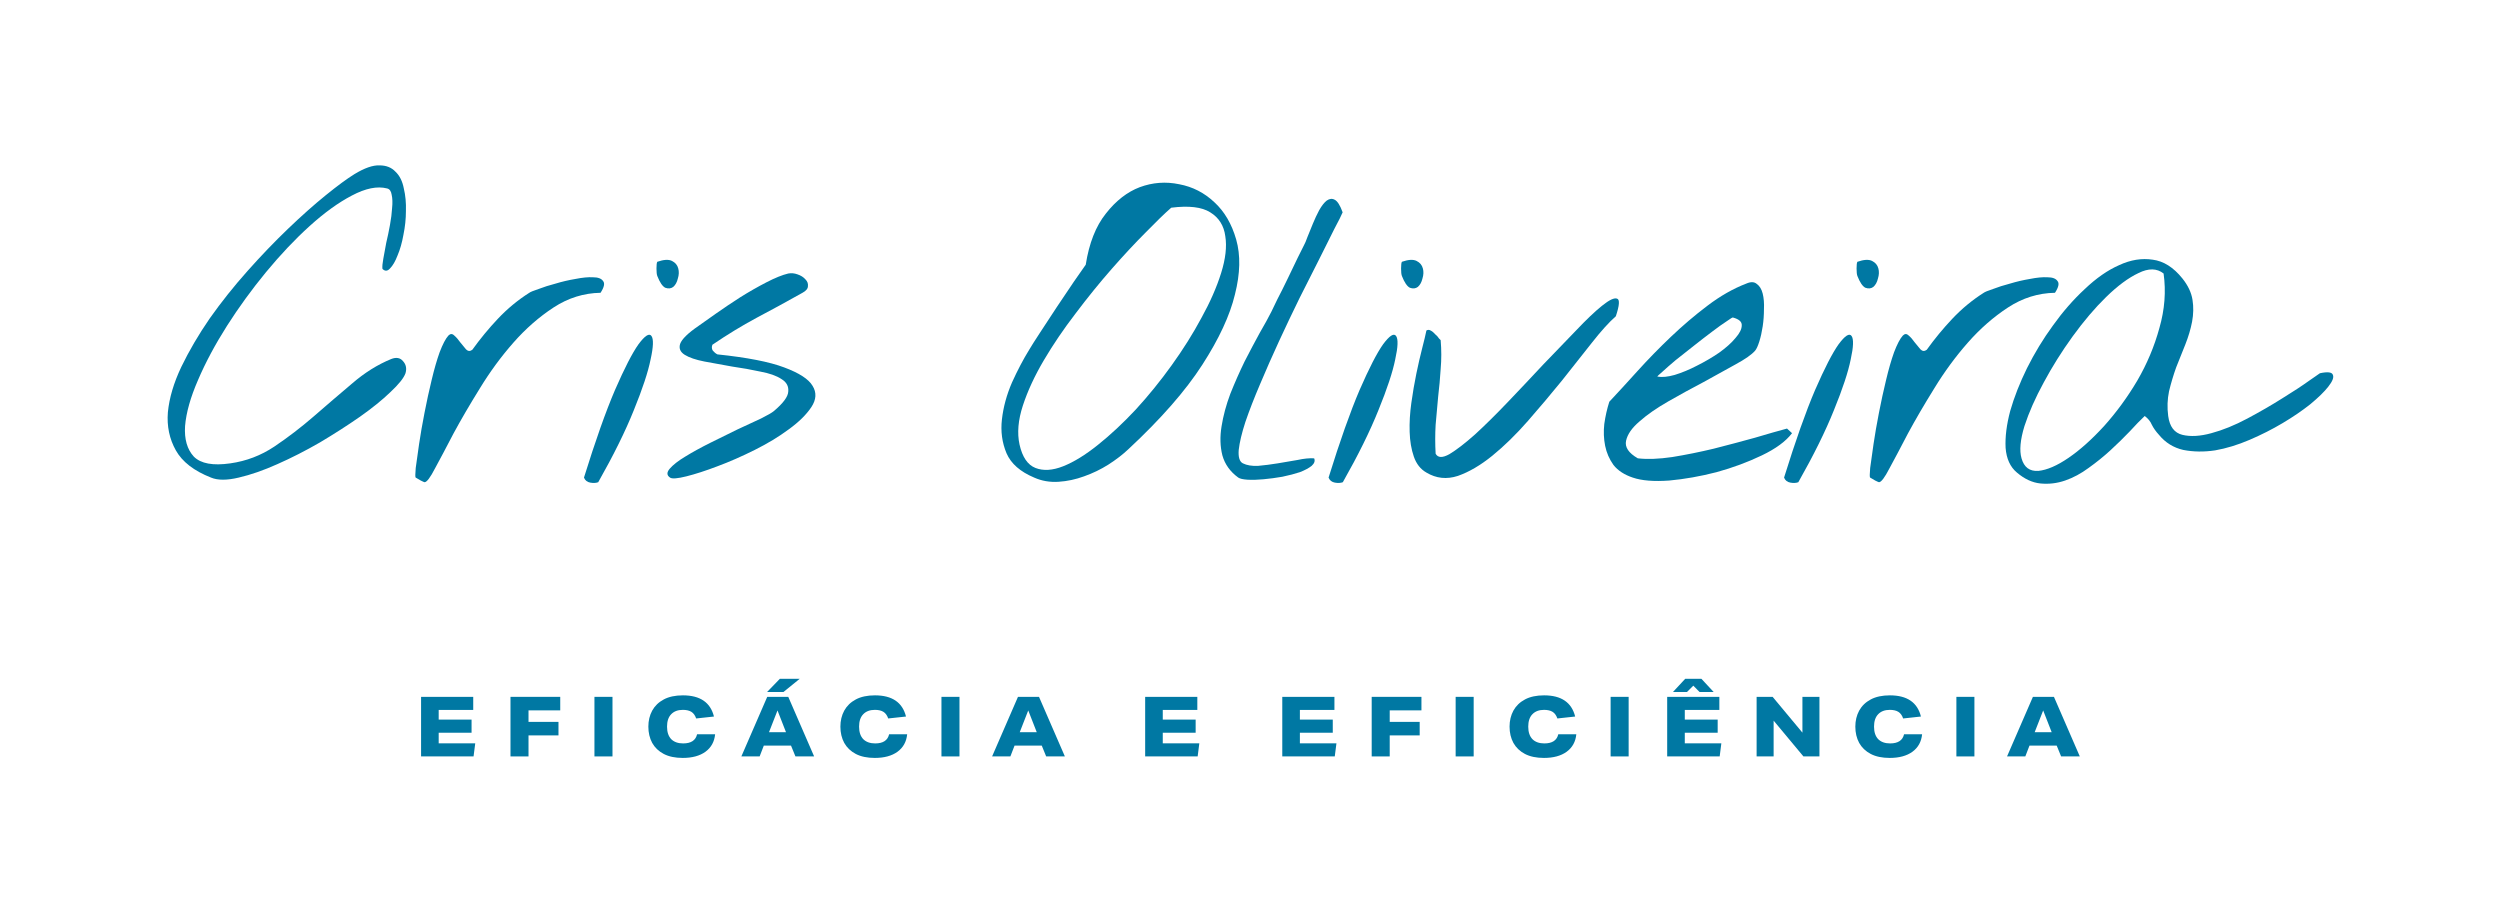 <svg width="158" height="58" viewBox="0 0 158 58" fill="none" xmlns="http://www.w3.org/2000/svg">
<path d="M13.338 30.184C12.261 29.761 11.519 29.187 11.113 28.463C10.707 27.739 10.539 26.935 10.61 26.052C10.698 25.152 10.98 24.198 11.457 23.192C11.952 22.168 12.552 21.144 13.258 20.12C13.982 19.096 14.777 18.098 15.642 17.127C16.507 16.155 17.364 15.264 18.211 14.452C19.059 13.639 19.853 12.933 20.595 12.333C21.337 11.732 21.937 11.291 22.396 11.008C23.032 10.62 23.561 10.434 23.985 10.452C24.409 10.452 24.744 10.585 24.992 10.85C25.256 11.097 25.433 11.45 25.521 11.909C25.627 12.35 25.671 12.827 25.654 13.339C25.654 13.834 25.601 14.337 25.495 14.849C25.407 15.343 25.283 15.776 25.124 16.147C24.983 16.517 24.824 16.791 24.647 16.968C24.488 17.144 24.329 17.153 24.171 16.994C24.153 16.853 24.171 16.641 24.224 16.359C24.276 16.058 24.338 15.723 24.409 15.352C24.497 14.981 24.577 14.602 24.647 14.213C24.718 13.825 24.762 13.472 24.78 13.154C24.815 12.818 24.806 12.536 24.753 12.306C24.718 12.077 24.621 11.944 24.462 11.909C23.844 11.75 23.102 11.9 22.237 12.359C21.39 12.801 20.498 13.445 19.562 14.293C18.644 15.123 17.726 16.094 16.807 17.206C15.907 18.301 15.086 19.431 14.344 20.596C13.603 21.762 12.993 22.901 12.517 24.013C12.04 25.108 11.766 26.079 11.696 26.927C11.643 27.756 11.828 28.401 12.252 28.86C12.693 29.301 13.461 29.443 14.556 29.284C15.563 29.142 16.49 28.789 17.337 28.224C18.202 27.642 19.032 27.006 19.827 26.317C20.639 25.611 21.442 24.922 22.237 24.251C23.032 23.563 23.861 23.042 24.727 22.689C25.044 22.565 25.292 22.609 25.468 22.821C25.663 23.033 25.715 23.289 25.627 23.589C25.521 23.889 25.203 24.287 24.674 24.781C24.162 25.276 23.517 25.796 22.74 26.344C21.981 26.873 21.142 27.412 20.224 27.959C19.306 28.489 18.405 28.948 17.523 29.337C16.657 29.725 15.845 30.008 15.086 30.184C14.344 30.361 13.761 30.361 13.338 30.184Z" fill="#0078A3"/>
<path d="M26.274 30.184C26.239 30.167 26.239 29.963 26.274 29.575C26.328 29.169 26.398 28.666 26.486 28.065C26.575 27.465 26.689 26.803 26.831 26.079C26.972 25.355 27.122 24.666 27.281 24.013C27.44 23.342 27.608 22.759 27.784 22.265C27.979 21.753 28.164 21.4 28.34 21.206C28.464 21.082 28.588 21.082 28.711 21.206C28.835 21.311 28.959 21.453 29.082 21.629C29.206 21.788 29.329 21.938 29.453 22.079C29.576 22.203 29.709 22.212 29.85 22.106C30.345 21.417 30.883 20.764 31.466 20.146C32.066 19.51 32.728 18.963 33.452 18.504C33.523 18.451 33.717 18.372 34.035 18.266C34.353 18.142 34.715 18.027 35.121 17.921C35.527 17.798 35.942 17.701 36.366 17.63C36.807 17.542 37.178 17.506 37.478 17.524C37.796 17.524 38.008 17.603 38.114 17.762C38.237 17.904 38.184 18.151 37.955 18.504C36.895 18.522 35.907 18.831 34.988 19.431C34.07 20.031 33.223 20.773 32.446 21.656C31.669 22.539 30.963 23.501 30.327 24.543C29.691 25.567 29.135 26.52 28.658 27.403C28.199 28.286 27.811 29.019 27.493 29.602C27.193 30.184 26.972 30.476 26.831 30.476C26.813 30.476 26.734 30.44 26.592 30.37C26.451 30.281 26.345 30.22 26.274 30.184Z" fill="#0078A3"/>
<path d="M36.907 30.184C37.631 27.854 38.284 26.008 38.867 24.649C39.467 23.271 39.962 22.309 40.35 21.762C40.756 21.214 41.03 21.038 41.171 21.232C41.313 21.426 41.295 21.921 41.118 22.715C40.959 23.51 40.606 24.578 40.059 25.92C39.529 27.244 38.779 28.763 37.808 30.476C37.666 30.529 37.499 30.537 37.304 30.502C37.11 30.467 36.978 30.361 36.907 30.184ZM41.542 17.445C41.507 17.356 41.489 17.197 41.489 16.968C41.489 16.738 41.507 16.597 41.542 16.544C41.948 16.403 42.257 16.385 42.469 16.491C42.681 16.597 42.813 16.756 42.866 16.968C42.919 17.162 42.911 17.374 42.84 17.603C42.787 17.833 42.69 18.009 42.549 18.133C42.407 18.239 42.24 18.257 42.045 18.186C41.869 18.098 41.701 17.851 41.542 17.445Z" fill="#0078A3"/>
<path d="M42.348 30.184C42.136 30.043 42.128 29.858 42.322 29.628C42.534 29.381 42.86 29.125 43.302 28.86C43.761 28.577 44.291 28.286 44.891 27.986C45.491 27.686 46.065 27.403 46.613 27.138C47.178 26.873 47.672 26.644 48.096 26.45C48.52 26.238 48.793 26.079 48.917 25.973C49.5 25.479 49.8 25.073 49.817 24.755C49.853 24.419 49.712 24.154 49.394 23.96C49.076 23.748 48.626 23.589 48.043 23.483C47.478 23.36 46.886 23.254 46.268 23.166C45.668 23.059 45.085 22.954 44.52 22.848C43.973 22.742 43.558 22.6 43.275 22.424C42.993 22.247 42.896 22.018 42.984 21.735C43.09 21.435 43.478 21.055 44.149 20.596C44.397 20.42 44.759 20.164 45.235 19.828C45.712 19.493 46.224 19.148 46.772 18.795C47.337 18.442 47.893 18.124 48.44 17.842C48.987 17.559 49.447 17.374 49.817 17.286C50.012 17.25 50.206 17.268 50.4 17.339C50.612 17.409 50.78 17.515 50.903 17.656C51.027 17.78 51.08 17.921 51.062 18.08C51.062 18.239 50.947 18.38 50.718 18.504C49.711 19.069 48.74 19.599 47.804 20.093C46.886 20.587 45.959 21.152 45.023 21.788C44.971 21.93 44.979 22.053 45.05 22.159C45.138 22.265 45.235 22.344 45.341 22.397C47.213 22.592 48.617 22.865 49.553 23.218C50.506 23.572 51.106 23.96 51.354 24.384C51.618 24.808 51.592 25.258 51.274 25.735C50.956 26.211 50.48 26.679 49.844 27.138C49.226 27.598 48.511 28.03 47.699 28.436C46.886 28.842 46.1 29.187 45.341 29.469C44.6 29.752 43.946 29.963 43.381 30.105C42.816 30.246 42.472 30.273 42.348 30.184Z" fill="#0078A3"/>
<path d="M65.362 30.184C64.479 29.813 63.896 29.301 63.613 28.648C63.331 27.977 63.234 27.262 63.322 26.503C63.41 25.726 63.622 24.949 63.958 24.172C64.311 23.395 64.673 22.706 65.044 22.106C65.167 21.894 65.397 21.532 65.732 21.02C66.068 20.508 66.421 19.97 66.792 19.404C67.18 18.822 67.542 18.283 67.878 17.789C68.231 17.277 68.478 16.924 68.619 16.729C68.831 15.37 69.255 14.293 69.891 13.498C70.526 12.686 71.241 12.13 72.036 11.829C72.848 11.529 73.678 11.467 74.526 11.644C75.373 11.803 76.115 12.183 76.75 12.783C77.386 13.366 77.845 14.151 78.128 15.14C78.41 16.129 78.384 17.286 78.048 18.61C77.73 19.934 77.042 21.417 75.982 23.059C74.923 24.702 73.369 26.476 71.321 28.383C70.968 28.719 70.544 29.045 70.049 29.363C69.573 29.663 69.061 29.911 68.513 30.105C67.984 30.299 67.445 30.414 66.898 30.449C66.35 30.484 65.838 30.396 65.362 30.184ZM64.434 28.092C64.611 28.886 64.947 29.381 65.441 29.575C65.935 29.769 66.518 29.734 67.189 29.469C67.86 29.204 68.593 28.754 69.387 28.118C70.182 27.483 70.977 26.741 71.771 25.893C72.566 25.028 73.325 24.093 74.049 23.086C74.773 22.079 75.4 21.082 75.929 20.093C76.477 19.104 76.892 18.16 77.174 17.259C77.457 16.359 77.545 15.582 77.439 14.928C77.351 14.257 77.033 13.754 76.486 13.419C75.956 13.083 75.135 12.986 74.022 13.127C73.616 13.48 73.078 14.001 72.407 14.69C71.736 15.361 71.021 16.129 70.261 16.994C69.502 17.859 68.743 18.795 67.984 19.802C67.224 20.791 66.553 21.779 65.971 22.768C65.388 23.757 64.947 24.71 64.646 25.629C64.346 26.547 64.276 27.368 64.434 28.092Z" fill="#0078A3"/>
<path d="M78.26 30.184C77.748 29.813 77.413 29.346 77.254 28.78C77.112 28.215 77.095 27.606 77.201 26.953C77.307 26.282 77.492 25.593 77.757 24.887C78.039 24.181 78.34 23.501 78.657 22.848C78.993 22.194 79.311 21.594 79.611 21.047C79.929 20.499 80.176 20.049 80.353 19.696C80.406 19.59 80.529 19.334 80.723 18.928C80.935 18.522 81.156 18.08 81.385 17.603C81.615 17.127 81.827 16.685 82.021 16.279C82.233 15.855 82.365 15.591 82.418 15.485C82.471 15.396 82.542 15.229 82.63 14.981C82.736 14.716 82.851 14.434 82.975 14.134C83.098 13.834 83.231 13.551 83.372 13.286C83.531 13.004 83.69 12.801 83.849 12.677C84.025 12.553 84.193 12.536 84.352 12.624C84.528 12.712 84.696 12.977 84.855 13.419C84.784 13.595 84.608 13.948 84.325 14.478C84.061 15.008 83.743 15.643 83.372 16.385C83.001 17.127 82.586 17.948 82.127 18.848C81.686 19.749 81.253 20.658 80.829 21.576C80.406 22.494 80.008 23.395 79.637 24.278C79.267 25.143 78.958 25.938 78.71 26.662C78.481 27.368 78.34 27.959 78.287 28.436C78.251 28.895 78.34 29.178 78.552 29.284C78.799 29.407 79.117 29.46 79.505 29.443C79.911 29.407 80.326 29.354 80.75 29.284C81.174 29.213 81.588 29.142 81.995 29.072C82.401 28.983 82.754 28.948 83.054 28.966C83.125 29.125 83.072 29.284 82.895 29.443C82.719 29.584 82.471 29.716 82.154 29.84C81.836 29.946 81.465 30.043 81.041 30.131C80.635 30.202 80.238 30.255 79.849 30.29C79.478 30.326 79.143 30.334 78.843 30.317C78.56 30.299 78.366 30.255 78.26 30.184Z" fill="#0078A3"/>
<path d="M83.966 30.184C84.69 27.854 85.344 26.008 85.926 24.649C86.527 23.271 87.021 22.309 87.409 21.762C87.816 21.214 88.089 21.038 88.231 21.232C88.372 21.426 88.354 21.921 88.178 22.715C88.019 23.51 87.665 24.578 87.118 25.92C86.588 27.244 85.838 28.763 84.867 30.476C84.725 30.529 84.558 30.537 84.364 30.502C84.169 30.467 84.037 30.361 83.966 30.184ZM88.601 17.445C88.566 17.356 88.548 17.197 88.548 16.968C88.548 16.738 88.566 16.597 88.601 16.544C89.007 16.403 89.316 16.385 89.528 16.491C89.74 16.597 89.873 16.756 89.926 16.968C89.979 17.162 89.97 17.374 89.899 17.603C89.846 17.833 89.749 18.009 89.608 18.133C89.466 18.239 89.299 18.257 89.105 18.186C88.928 18.098 88.76 17.851 88.601 17.445Z" fill="#0078A3"/>
<path d="M90.149 29.866C89.778 29.654 89.513 29.319 89.355 28.86C89.196 28.401 89.107 27.88 89.09 27.297C89.072 26.715 89.107 26.105 89.196 25.47C89.284 24.834 89.39 24.216 89.513 23.616C89.637 23.015 89.761 22.477 89.884 22C90.008 21.523 90.096 21.152 90.149 20.888C90.237 20.835 90.326 20.835 90.414 20.888C90.52 20.941 90.617 21.02 90.705 21.126C90.811 21.214 90.891 21.303 90.944 21.391C91.014 21.462 91.05 21.497 91.05 21.497C91.103 22.115 91.103 22.724 91.05 23.324C91.014 23.907 90.961 24.49 90.891 25.073C90.838 25.655 90.785 26.247 90.732 26.847C90.697 27.447 90.697 28.056 90.732 28.674C90.873 28.939 91.165 28.948 91.606 28.701C92.047 28.436 92.586 28.021 93.222 27.456C93.857 26.873 94.546 26.194 95.287 25.417C96.047 24.622 96.788 23.836 97.512 23.059C98.254 22.283 98.951 21.559 99.605 20.888C100.258 20.199 100.805 19.678 101.247 19.325C101.706 18.954 102.024 18.804 102.2 18.875C102.377 18.928 102.35 19.299 102.121 19.987C101.697 20.358 101.194 20.914 100.611 21.656C100.028 22.397 99.393 23.201 98.704 24.066C98.016 24.913 97.3 25.761 96.559 26.609C95.817 27.456 95.067 28.189 94.308 28.807C93.566 29.407 92.842 29.831 92.136 30.078C91.429 30.308 90.767 30.237 90.149 29.866Z" fill="#0078A3"/>
<path d="M103.192 30.184C102.662 30.008 102.256 29.743 101.974 29.39C101.709 29.019 101.532 28.613 101.444 28.171C101.356 27.73 101.338 27.271 101.391 26.794C101.461 26.3 101.567 25.832 101.709 25.39C102.238 24.825 102.83 24.181 103.483 23.457C104.154 22.715 104.861 21.991 105.602 21.285C106.344 20.579 107.112 19.925 107.906 19.325C108.719 18.707 109.54 18.239 110.37 17.921C110.652 17.798 110.873 17.806 111.032 17.948C111.208 18.071 111.332 18.274 111.403 18.557C111.473 18.839 111.5 19.166 111.482 19.537C111.482 19.908 111.456 20.27 111.403 20.623C111.35 20.976 111.279 21.294 111.191 21.576C111.102 21.859 111.014 22.053 110.926 22.159C110.714 22.406 110.299 22.698 109.681 23.033C109.081 23.369 108.41 23.739 107.668 24.145C106.926 24.534 106.185 24.94 105.443 25.364C104.702 25.788 104.092 26.211 103.616 26.635C103.139 27.041 102.856 27.447 102.768 27.854C102.68 28.26 102.927 28.63 103.51 28.966C104.11 29.037 104.834 29.01 105.682 28.886C106.547 28.745 107.421 28.569 108.304 28.357C109.204 28.127 110.069 27.898 110.899 27.668C111.729 27.421 112.409 27.227 112.939 27.085L113.257 27.377C112.868 27.889 112.232 28.357 111.35 28.78C110.467 29.204 109.513 29.557 108.489 29.84C107.465 30.105 106.467 30.281 105.496 30.37C104.525 30.44 103.757 30.378 103.192 30.184ZM109.522 20.067C109.504 20.049 109.372 20.128 109.125 20.305C108.878 20.464 108.569 20.685 108.198 20.967C107.845 21.232 107.456 21.532 107.032 21.868C106.626 22.186 106.247 22.486 105.893 22.768C105.558 23.051 105.275 23.298 105.046 23.51C104.816 23.704 104.719 23.801 104.755 23.801C105.037 23.854 105.399 23.819 105.841 23.695C106.3 23.554 106.768 23.36 107.244 23.113C107.739 22.865 108.207 22.592 108.648 22.291C109.089 21.974 109.434 21.665 109.681 21.364C109.946 21.064 110.078 20.799 110.078 20.57C110.096 20.34 109.911 20.173 109.522 20.067Z" fill="#0078A3"/>
<path d="M112.753 30.184C113.477 27.854 114.131 26.008 114.713 24.649C115.314 23.271 115.808 22.309 116.197 21.762C116.603 21.214 116.876 21.038 117.018 21.232C117.159 21.426 117.141 21.921 116.965 22.715C116.806 23.51 116.453 24.578 115.905 25.92C115.375 27.244 114.625 28.763 113.654 30.476C113.513 30.529 113.345 30.537 113.151 30.502C112.956 30.467 112.824 30.361 112.753 30.184ZM117.388 17.445C117.353 17.356 117.335 17.197 117.335 16.968C117.335 16.738 117.353 16.597 117.388 16.544C117.795 16.403 118.104 16.385 118.315 16.491C118.527 16.597 118.66 16.756 118.713 16.968C118.766 17.162 118.757 17.374 118.686 17.603C118.633 17.833 118.536 18.009 118.395 18.133C118.254 18.239 118.086 18.257 117.892 18.186C117.715 18.098 117.547 17.851 117.388 17.445Z" fill="#0078A3"/>
<path d="M118.195 30.184C118.159 30.167 118.159 29.963 118.195 29.575C118.248 29.169 118.318 28.666 118.407 28.065C118.495 27.465 118.61 26.803 118.751 26.079C118.892 25.355 119.042 24.666 119.201 24.013C119.36 23.342 119.528 22.759 119.704 22.265C119.899 21.753 120.084 21.4 120.261 21.206C120.384 21.082 120.508 21.082 120.631 21.206C120.755 21.311 120.879 21.453 121.002 21.629C121.126 21.788 121.249 21.938 121.373 22.079C121.497 22.203 121.629 22.212 121.77 22.106C122.265 21.417 122.803 20.764 123.386 20.146C123.986 19.51 124.648 18.963 125.372 18.504C125.443 18.451 125.637 18.372 125.955 18.266C126.273 18.142 126.635 18.027 127.041 17.921C127.447 17.798 127.862 17.701 128.286 17.63C128.727 17.542 129.098 17.506 129.398 17.524C129.716 17.524 129.928 17.603 130.034 17.762C130.157 17.904 130.104 18.151 129.875 18.504C128.815 18.522 127.827 18.831 126.909 19.431C125.99 20.031 125.143 20.773 124.366 21.656C123.589 22.539 122.883 23.501 122.247 24.543C121.611 25.567 121.055 26.52 120.578 27.403C120.119 28.286 119.731 29.019 119.413 29.602C119.113 30.184 118.892 30.476 118.751 30.476C118.733 30.476 118.654 30.44 118.512 30.37C118.371 30.281 118.265 30.22 118.195 30.184Z" fill="#0078A3"/>
<path d="M127.469 29.866C127.045 29.513 126.807 28.992 126.754 28.304C126.719 27.615 126.816 26.838 127.045 25.973C127.292 25.108 127.646 24.207 128.105 23.271C128.581 22.318 129.129 21.417 129.747 20.57C130.365 19.705 131.036 18.936 131.76 18.266C132.484 17.577 133.208 17.074 133.932 16.756C134.655 16.42 135.362 16.306 136.05 16.412C136.739 16.5 137.366 16.897 137.931 17.603C138.284 18.045 138.496 18.495 138.567 18.954C138.637 19.396 138.628 19.855 138.54 20.331C138.452 20.791 138.311 21.267 138.116 21.762C137.922 22.238 137.728 22.724 137.534 23.218C137.357 23.713 137.207 24.216 137.083 24.728C136.977 25.24 136.96 25.761 137.03 26.291C137.119 26.962 137.419 27.359 137.931 27.483C138.443 27.606 139.052 27.571 139.758 27.377C140.482 27.183 141.242 26.873 142.036 26.45C142.831 26.026 143.564 25.602 144.235 25.178C144.923 24.755 145.488 24.384 145.93 24.066C146.389 23.748 146.618 23.589 146.618 23.589C147.113 23.483 147.386 23.519 147.439 23.695C147.51 23.854 147.413 24.101 147.148 24.437C146.901 24.755 146.521 25.125 146.009 25.549C145.497 25.955 144.914 26.353 144.261 26.741C143.608 27.13 142.91 27.483 142.169 27.8C141.427 28.118 140.703 28.339 139.997 28.463C139.291 28.569 138.62 28.56 137.984 28.436C137.366 28.295 136.854 27.977 136.448 27.483C136.253 27.271 136.103 27.059 135.997 26.847C135.909 26.635 135.759 26.45 135.547 26.291C135.282 26.538 134.964 26.865 134.594 27.271C134.223 27.659 133.817 28.056 133.375 28.463C132.952 28.851 132.492 29.222 131.998 29.575C131.521 29.928 131.027 30.193 130.515 30.37C130.003 30.546 129.482 30.608 128.952 30.555C128.44 30.502 127.946 30.273 127.469 29.866ZM127.76 28.966C127.919 29.531 128.272 29.796 128.82 29.761C129.367 29.707 130.003 29.434 130.727 28.939C131.451 28.445 132.201 27.774 132.978 26.927C133.755 26.061 134.452 25.108 135.07 24.066C135.688 23.006 136.156 21.894 136.474 20.729C136.81 19.563 136.898 18.416 136.739 17.286C136.315 16.95 135.786 16.941 135.15 17.259C134.514 17.559 133.834 18.062 133.11 18.769C132.404 19.457 131.698 20.287 130.992 21.259C130.303 22.212 129.694 23.183 129.164 24.172C128.634 25.143 128.228 26.061 127.946 26.927C127.681 27.792 127.619 28.471 127.76 28.966Z" fill="#0078A3"/>
<path d="M26.612 44.041H29.908V44.869H27.725V45.48H29.803V46.309H27.725V46.978H30.035L29.929 47.806H26.612V44.041Z" fill="#0078A3"/>
<path d="M32.263 44.041H35.407V44.895H33.402V45.623H35.296V46.477H33.402V47.806H32.263V44.041Z" fill="#0078A3"/>
<path d="M37.569 44.041H38.709V47.806H37.569V44.041Z" fill="#0078A3"/>
<path d="M45.122 45.285L43.998 45.407C43.931 45.213 43.831 45.074 43.698 44.99C43.564 44.906 43.383 44.863 43.154 44.863C42.841 44.863 42.597 44.955 42.421 45.138C42.245 45.317 42.157 45.579 42.157 45.923C42.157 46.268 42.245 46.532 42.421 46.715C42.601 46.894 42.852 46.984 43.175 46.984C43.675 46.984 43.968 46.79 44.056 46.404H45.196C45.15 46.878 44.946 47.247 44.584 47.511C44.225 47.771 43.747 47.901 43.149 47.901C42.671 47.901 42.27 47.817 41.947 47.648C41.627 47.479 41.384 47.247 41.219 46.952C41.057 46.653 40.976 46.31 40.976 45.923C40.976 45.547 41.057 45.21 41.219 44.911C41.384 44.612 41.628 44.376 41.952 44.204C42.275 44.032 42.678 43.946 43.16 43.946C44.246 43.946 44.9 44.392 45.122 45.285Z" fill="#0078A3"/>
<path d="M48.489 44.041H49.819L51.453 47.806H50.272L49.992 47.121H48.273L48.009 47.806H46.854L48.489 44.041ZM49.676 46.277L49.138 44.9L48.6 46.277H49.676ZM49.286 42.901H50.541L49.513 43.735H48.479L49.286 42.901Z" fill="#0078A3"/>
<path d="M57.259 45.285L56.135 45.407C56.068 45.213 55.968 45.074 55.835 44.99C55.701 44.906 55.52 44.863 55.291 44.863C54.978 44.863 54.734 44.955 54.558 45.138C54.382 45.317 54.294 45.579 54.294 45.923C54.294 46.268 54.382 46.532 54.558 46.715C54.738 46.894 54.989 46.984 55.312 46.984C55.812 46.984 56.105 46.79 56.193 46.404H57.333C57.287 46.878 57.083 47.247 56.721 47.511C56.362 47.771 55.884 47.901 55.286 47.901C54.808 47.901 54.407 47.817 54.084 47.648C53.764 47.479 53.521 47.247 53.356 46.952C53.194 46.653 53.113 46.31 53.113 45.923C53.113 45.547 53.194 45.21 53.356 44.911C53.521 44.612 53.765 44.376 54.089 44.204C54.412 44.032 54.815 43.946 55.297 43.946C56.383 43.946 57.037 44.392 57.259 45.285Z" fill="#0078A3"/>
<path d="M59.5 44.041H60.639V47.806H59.5V44.041Z" fill="#0078A3"/>
<path d="M64.336 44.041H65.665L67.3 47.806H66.118L65.839 47.121H64.12L63.856 47.806H62.701L64.336 44.041ZM65.523 46.277L64.985 44.9L64.447 46.277H65.523Z" fill="#0078A3"/>
<path d="M72.374 44.041H75.671V44.869H73.487V45.48H75.565V46.309H73.487V46.978H75.797L75.692 47.806H72.374V44.041Z" fill="#0078A3"/>
<path d="M81.04 44.041H84.336V44.869H82.153V45.48H84.231V46.309H82.153V46.978H84.463L84.357 47.806H81.04V44.041Z" fill="#0078A3"/>
<path d="M86.691 44.041H89.835V44.895H87.83V45.623H89.724V46.477H87.83V47.806H86.691V44.041Z" fill="#0078A3"/>
<path d="M91.997 44.041H93.136V47.806H91.997V44.041Z" fill="#0078A3"/>
<path d="M99.55 45.285L98.426 45.407C98.359 45.213 98.259 45.074 98.126 44.99C97.992 44.906 97.811 44.863 97.582 44.863C97.269 44.863 97.025 44.955 96.849 45.138C96.673 45.317 96.585 45.579 96.585 45.923C96.585 46.268 96.673 46.532 96.849 46.715C97.028 46.894 97.28 46.984 97.603 46.984C98.103 46.984 98.396 46.79 98.484 46.404H99.623C99.578 46.878 99.374 47.247 99.012 47.511C98.653 47.771 98.175 47.901 97.577 47.901C97.099 47.901 96.698 47.817 96.374 47.648C96.055 47.479 95.812 47.247 95.647 46.952C95.485 46.653 95.404 46.31 95.404 45.923C95.404 45.547 95.485 45.21 95.647 44.911C95.812 44.612 96.056 44.376 96.38 44.204C96.703 44.032 97.106 43.946 97.588 43.946C98.674 43.946 99.328 44.392 99.55 45.285Z" fill="#0078A3"/>
<path d="M101.791 44.041H102.93V47.806H101.791V44.041Z" fill="#0078A3"/>
<path d="M105.366 44.041H108.663V44.869H106.479V45.48H108.557V46.309H106.479V46.978H108.789L108.684 47.806H105.366V44.041ZM106.505 42.901H107.529L108.304 43.735H107.413L107.017 43.334L106.616 43.735H105.73L106.505 42.901Z" fill="#0078A3"/>
<path d="M111.018 44.041H112.03L113.913 46.303V44.041H114.989V47.806H113.976L112.093 45.544V47.806H111.018V44.041Z" fill="#0078A3"/>
<path d="M121.403 45.285L120.279 45.407C120.213 45.213 120.112 45.074 119.979 44.99C119.845 44.906 119.664 44.863 119.435 44.863C119.122 44.863 118.878 44.955 118.702 45.138C118.527 45.317 118.439 45.579 118.439 45.923C118.439 46.268 118.527 46.532 118.702 46.715C118.882 46.894 119.133 46.984 119.457 46.984C119.956 46.984 120.249 46.79 120.337 46.404H121.477C121.431 46.878 121.227 47.247 120.865 47.511C120.506 47.771 120.028 47.901 119.43 47.901C118.952 47.901 118.551 47.817 118.228 47.648C117.908 47.479 117.665 47.247 117.5 46.952C117.338 46.653 117.257 46.31 117.257 45.923C117.257 45.547 117.338 45.21 117.5 44.911C117.665 44.612 117.909 44.376 118.233 44.204C118.556 44.032 118.959 43.946 119.441 43.946C120.527 43.946 121.181 44.392 121.403 45.285Z" fill="#0078A3"/>
<path d="M123.644 44.041H124.783V47.806H123.644V44.041Z" fill="#0078A3"/>
<path d="M128.48 44.041H129.809L131.444 47.806H130.263L129.983 47.121H128.264L128 47.806H126.845L128.48 44.041ZM129.667 46.277L129.129 44.9L128.591 46.277H129.667Z" fill="#0078A3"/>
</svg>
